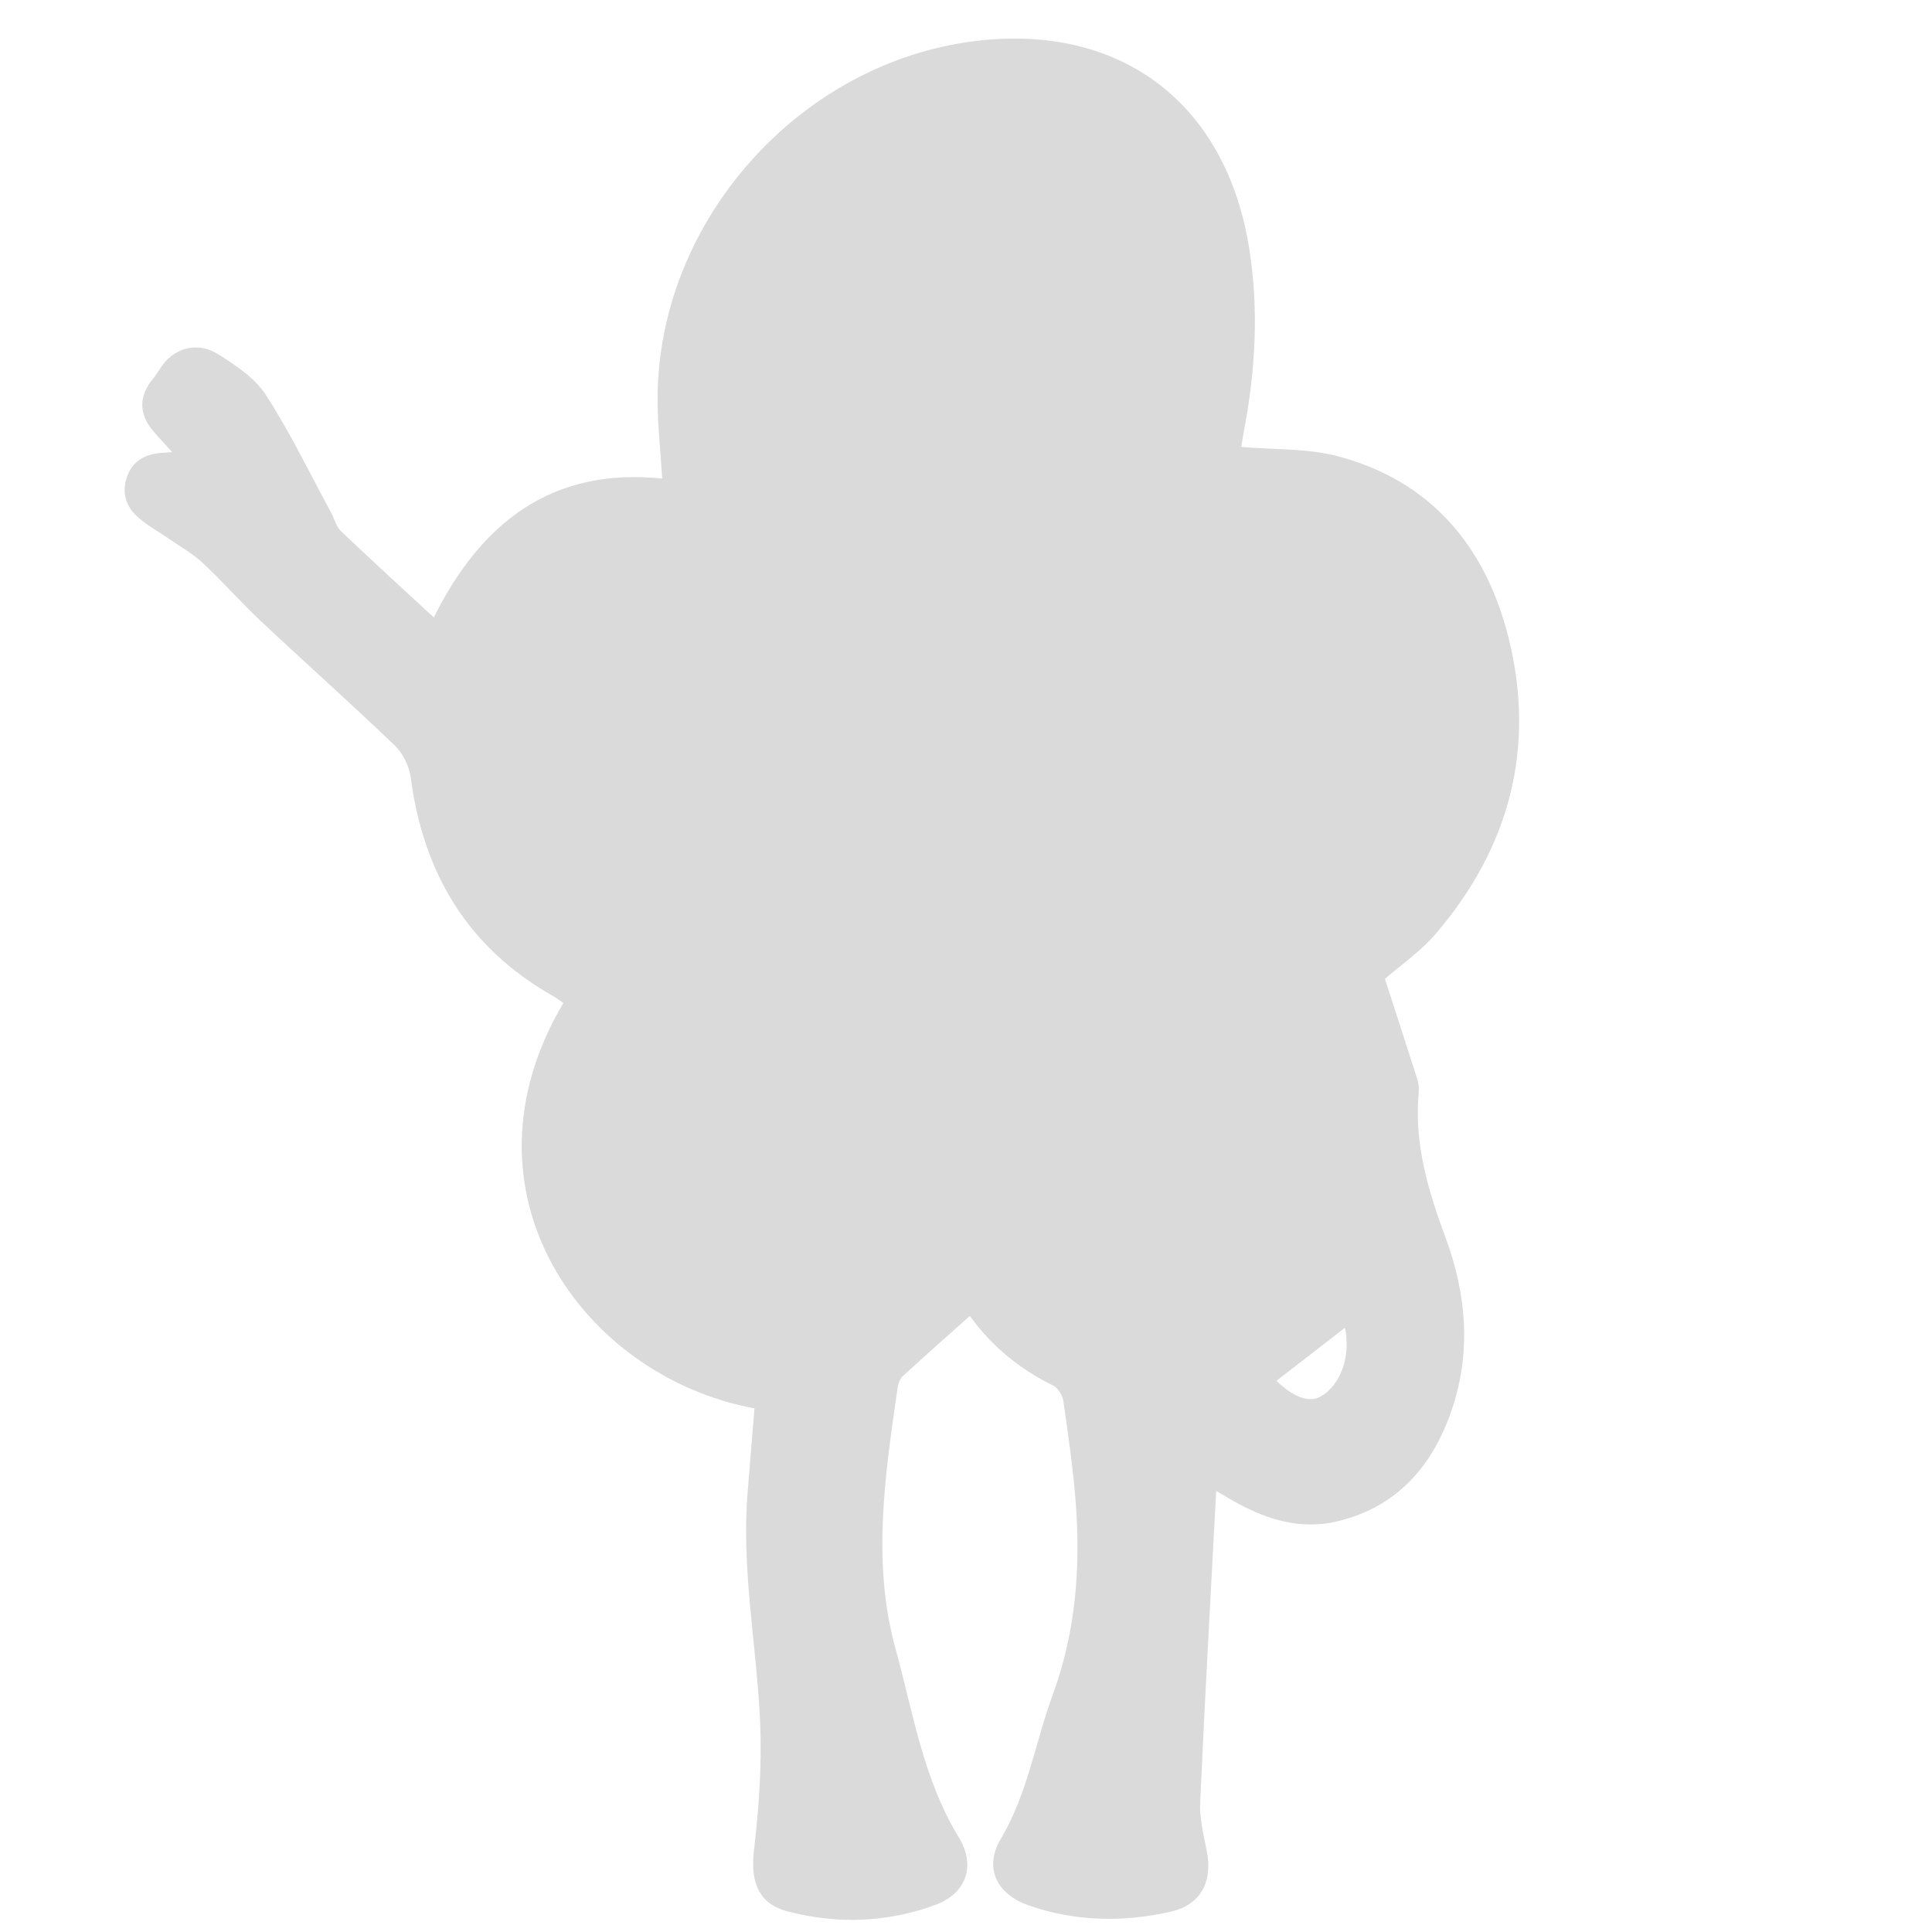 <?xml version="1.0" encoding="utf-8"?>
<!-- Generator: Adobe Illustrator 27.2.0, SVG Export Plug-In . SVG Version: 6.00 Build 0)  -->
<svg version="1.1" id="Layer_1" xmlns="http://www.w3.org/2000/svg" xmlns:xlink="http://www.w3.org/1999/xlink" x="0px" y="0px"
	 viewBox="0 0 512 512" style="enable-background:new 0 0 512 512;" xml:space="preserve">
<style type="text/css">
	.st0{fill:#DADADA;}
</style>
<path class="st0" d="M199.94,373.24c-45.63-8.48-80.32-57.37-50.64-107.44c-0.88-0.6-1.75-1.28-2.7-1.82
	c-22.62-12.78-34.42-32.52-37.75-57.93c-0.39-2.97-2.03-6.36-4.17-8.42c-11.66-11.19-23.74-21.94-35.53-33.01
	c-5.31-4.98-10.12-10.48-15.44-15.45c-2.63-2.46-5.87-4.26-8.86-6.34c-2.85-1.98-5.99-3.65-8.53-5.97
	c-3.01-2.75-4.09-6.44-2.67-10.5c1.44-4.11,4.63-5.9,8.76-6.32c0.81-0.08,1.63-0.12,3.24-0.23c-2.04-2.25-3.74-3.97-5.26-5.83
	c-3.65-4.47-3.54-9.1,0.11-13.54c1.47-1.78,2.49-4.01,4.19-5.5c3.96-3.5,8.89-3.7,13.04-1.11c4.7,2.95,9.82,6.32,12.73,10.82
	c6.46,10.01,11.66,20.83,17.35,31.33c0.86,1.58,1.29,3.58,2.52,4.76c7.95,7.57,16.07,14.97,24.63,22.88
	c12.54-25.13,31.23-39.8,60.53-36.8c-0.44-7.18-1.21-14.09-1.22-21c-0.03-47.09,37.52-89.3,84.31-94.96
	c38.45-4.65,66.28,16.47,72.44,54.79c2.63,16.35,1.7,32.53-1.39,48.68c-0.3,1.58-0.53,3.18-0.68,4.11
	c8.76,0.76,17.41,0.34,25.42,2.43c24.82,6.47,39.32,23.98,45.36,47.95c7.36,29.25,0.35,55.81-19.3,78.71
	c-4.05,4.72-9.37,8.35-13.42,11.88c2.88,8.88,5.74,17.66,8.54,26.46c0.35,1.09,0.54,2.32,0.44,3.45c-1.3,13.57,2.4,26.04,7.09,38.65
	c5.43,14.6,6.86,29.95,1.83,45.11c-5,15.1-14.38,26.23-30.54,30.1c-9.42,2.25-18.14-0.31-26.41-4.8c-1.85-1-3.65-2.1-5.66-3.27
	c-1.47,27.92-3.02,55.28-4.25,82.66c-0.19,4.23,0.93,8.57,1.76,12.79c1.59,8.07-1.54,14.23-9.53,16.05
	c-12.71,2.89-25.54,2.64-37.92-1.76c-8.48-3.02-11.55-10.13-7.17-17.48c7.13-11.97,9.15-25.59,13.82-38.33
	c6.04-16.48,7.34-33.25,6.1-50.39c-0.66-9.12-2-18.2-3.3-27.26c-0.22-1.54-1.43-3.59-2.75-4.23c-9.04-4.41-16.46-10.65-22.05-18.42
	c-6,5.36-11.94,10.59-17.77,15.95c-0.75,0.69-1.21,1.96-1.36,3.02c-3.32,22.99-6.85,46.33-0.62,68.99
	c4.66,16.93,7.37,34.74,16.83,50.23c4.57,7.49,2.02,14.84-6.2,17.88c-12.82,4.73-26.13,5.18-39.31,1.69
	c-7.68-2.04-9.73-8.01-8.79-15.99c1.31-11.18,2.13-22.55,1.66-33.78c-0.87-20.6-5.09-41.02-3.28-61.78
	C198.75,387.83,199.32,380.72,199.94,373.24z M356.43,351.87c-6.06,4.69-12.1,9.37-18.15,14.05c4.46,4.35,8.62,5.86,11.61,4.22
	C355.26,367.19,358.04,359.43,356.43,351.87z"/>
</svg>
